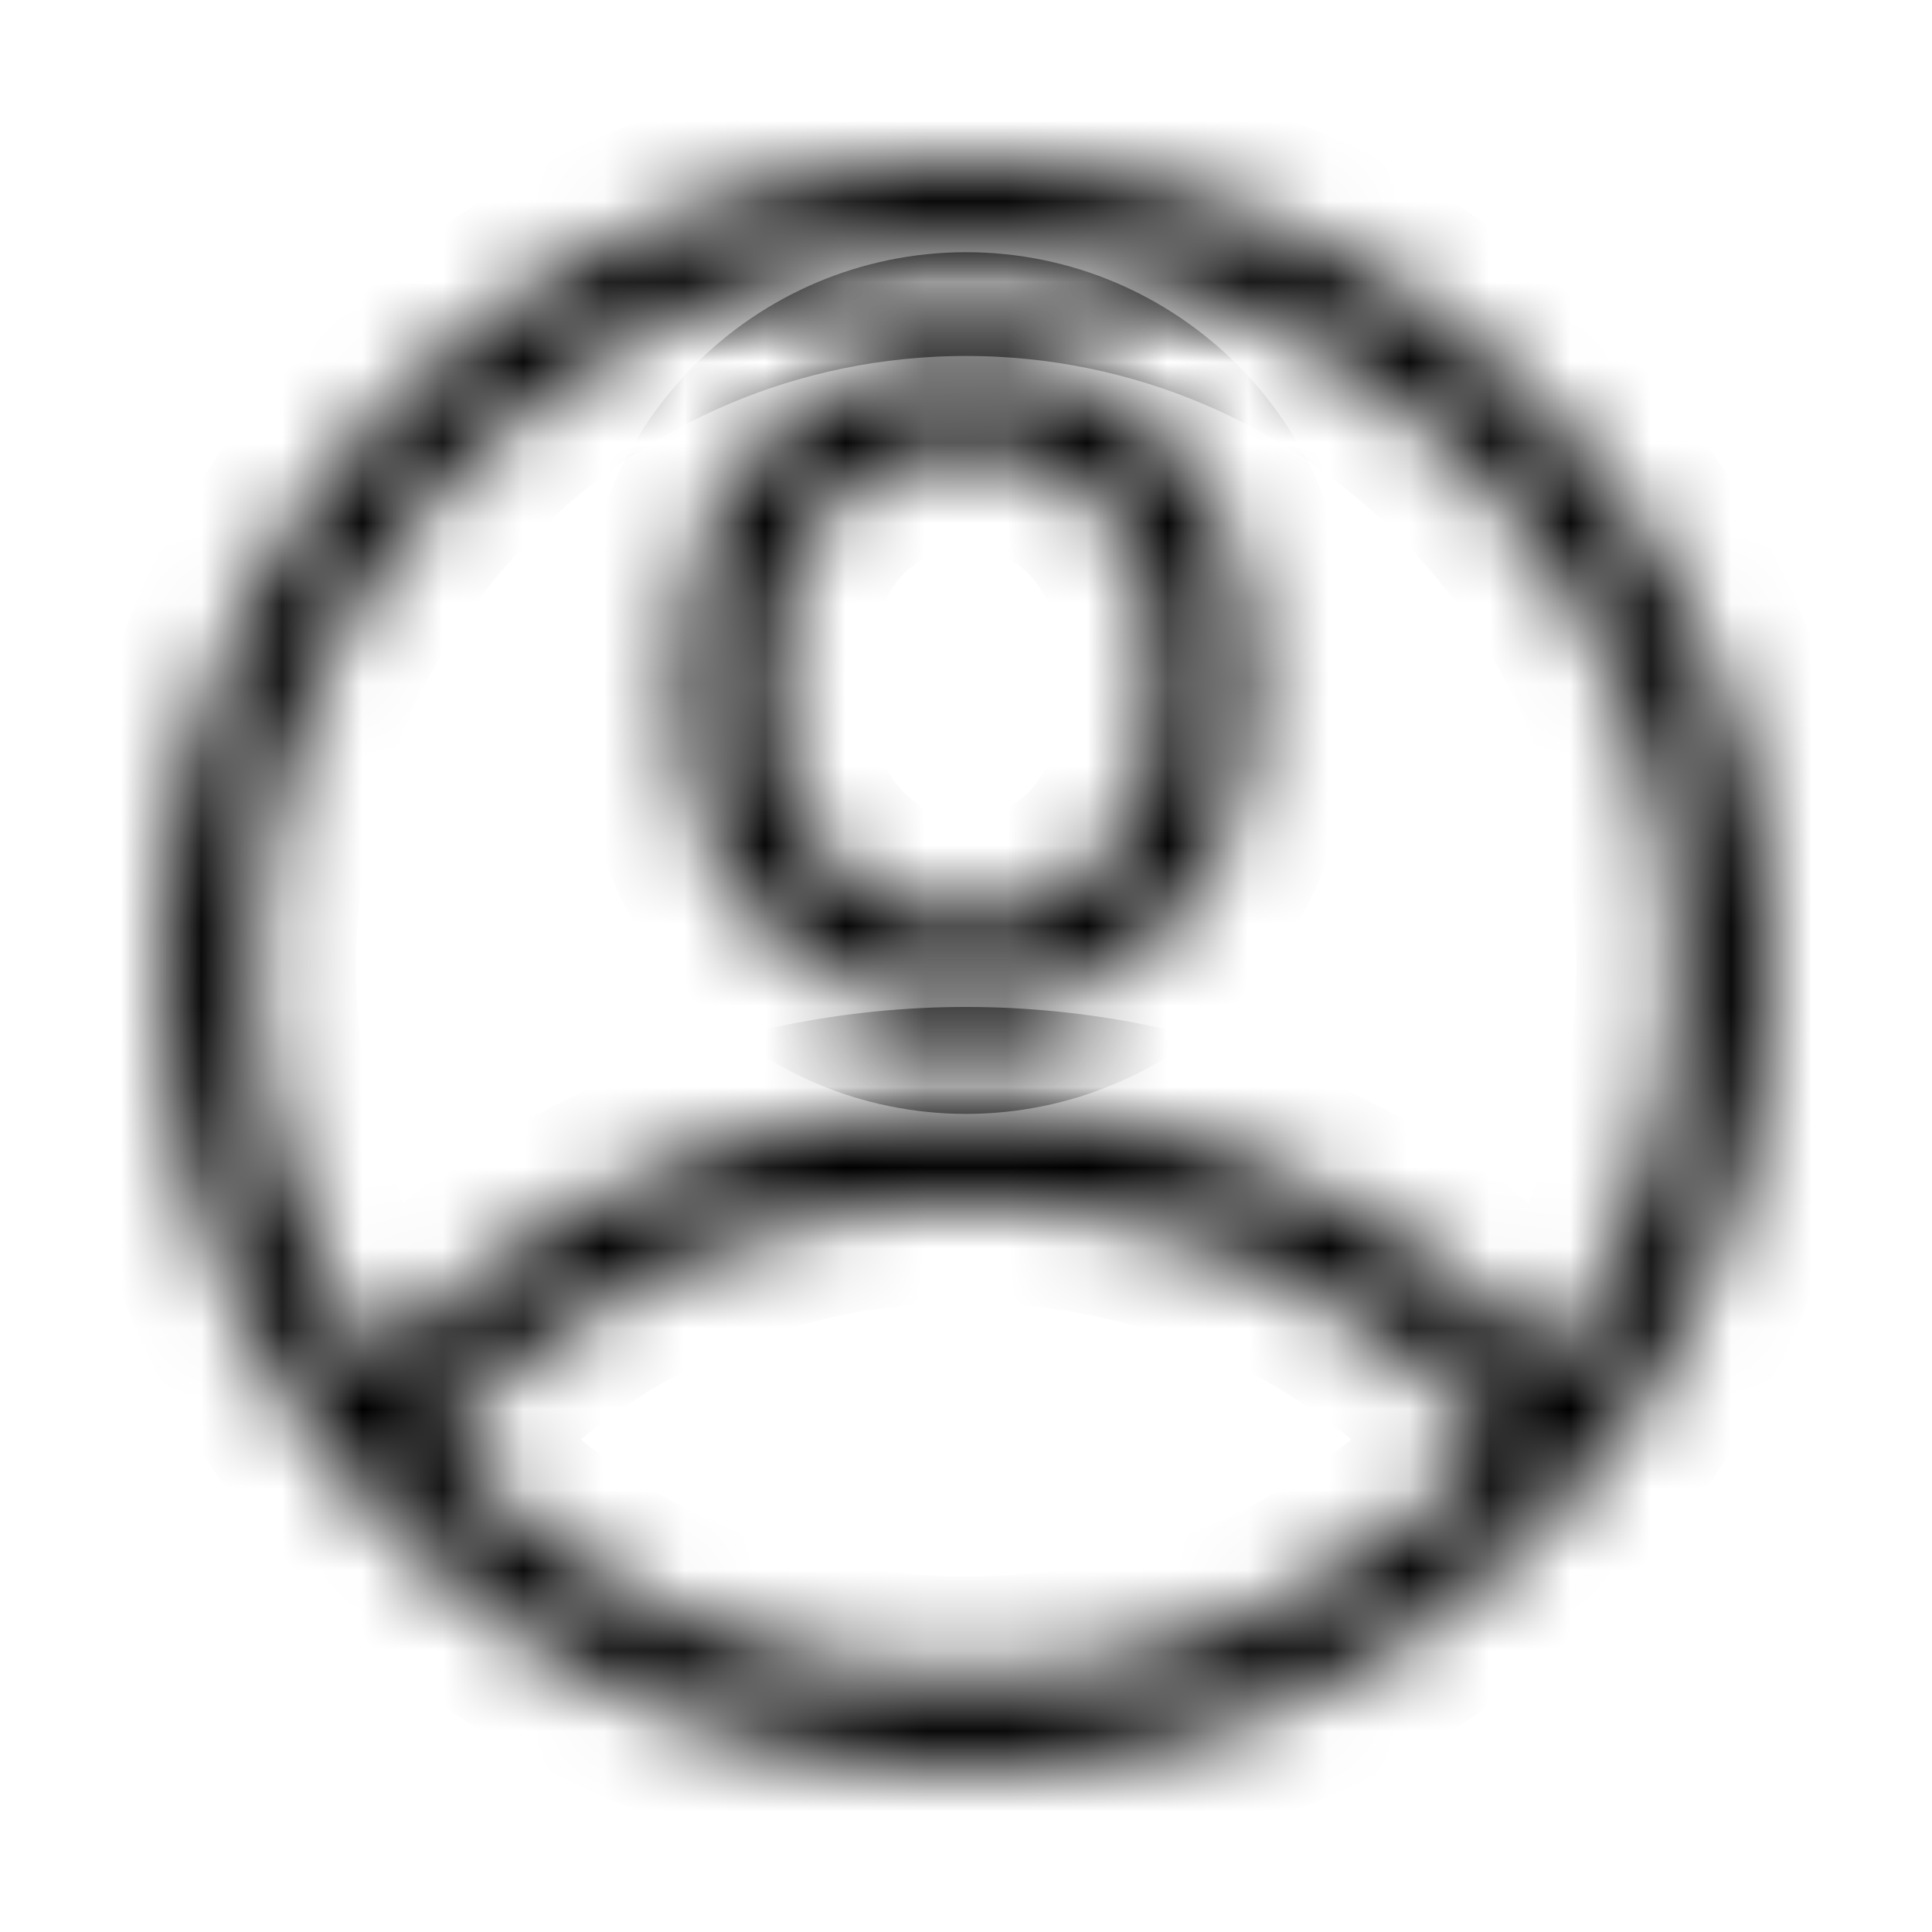 <svg width="24" height="24" viewBox="0 0 24 24" fill="none" xmlns="http://www.w3.org/2000/svg">
<mask id="path-1-inside-1_9256_39786" fill="white">
<path d="M22.003 12.001C22.003 6.474 17.529 2 12.001 2C6.474 2 2 6.473 2 12.001C2 17.48 6.436 22.003 12.001 22.003C17.544 22.003 22.003 17.505 22.003 12.001ZM12.001 3.172C16.87 3.172 20.831 7.133 20.831 12.001C20.831 13.782 20.301 15.494 19.318 16.944C15.374 12.701 8.636 12.693 4.684 16.944C3.702 15.494 3.172 13.782 3.172 12.001C3.172 7.133 7.133 3.172 12.001 3.172ZM5.415 17.881C8.922 13.947 15.081 13.948 18.587 17.881C15.068 21.818 8.936 21.819 5.415 17.881Z"/>
<path d="M12.001 12.587C13.94 12.587 15.517 11.01 15.517 9.071V7.899C15.517 5.961 13.94 4.383 12.001 4.383C10.063 4.383 8.485 5.961 8.485 7.899V9.071C8.485 11.01 10.063 12.587 12.001 12.587ZM9.657 7.899C9.657 6.607 10.709 5.555 12.001 5.555C13.294 5.555 14.345 6.607 14.345 7.899V9.071C14.345 10.364 13.294 11.415 12.001 11.415C10.709 11.415 9.657 10.364 9.657 9.071V7.899Z"/>
</mask>
<path d="M22.003 12.001C22.003 6.474 17.529 2 12.001 2C6.474 2 2 6.473 2 12.001C2 17.48 6.436 22.003 12.001 22.003C17.544 22.003 22.003 17.505 22.003 12.001ZM12.001 3.172C16.87 3.172 20.831 7.133 20.831 12.001C20.831 13.782 20.301 15.494 19.318 16.944C15.374 12.701 8.636 12.693 4.684 16.944C3.702 15.494 3.172 13.782 3.172 12.001C3.172 7.133 7.133 3.172 12.001 3.172ZM5.415 17.881C8.922 13.947 15.081 13.948 18.587 17.881C15.068 21.818 8.936 21.819 5.415 17.881Z" stroke="black" stroke-width="2.5" mask="url(#path-1-inside-1_9256_39786)"/>
<path d="M12.001 12.587C13.94 12.587 15.517 11.01 15.517 9.071V7.899C15.517 5.961 13.94 4.383 12.001 4.383C10.063 4.383 8.485 5.961 8.485 7.899V9.071C8.485 11.01 10.063 12.587 12.001 12.587ZM9.657 7.899C9.657 6.607 10.709 5.555 12.001 5.555C13.294 5.555 14.345 6.607 14.345 7.899V9.071C14.345 10.364 13.294 11.415 12.001 11.415C10.709 11.415 9.657 10.364 9.657 9.071V7.899Z" stroke="black" stroke-width="2.5" mask="url(#path-1-inside-1_9256_39786)"/>
</svg>

